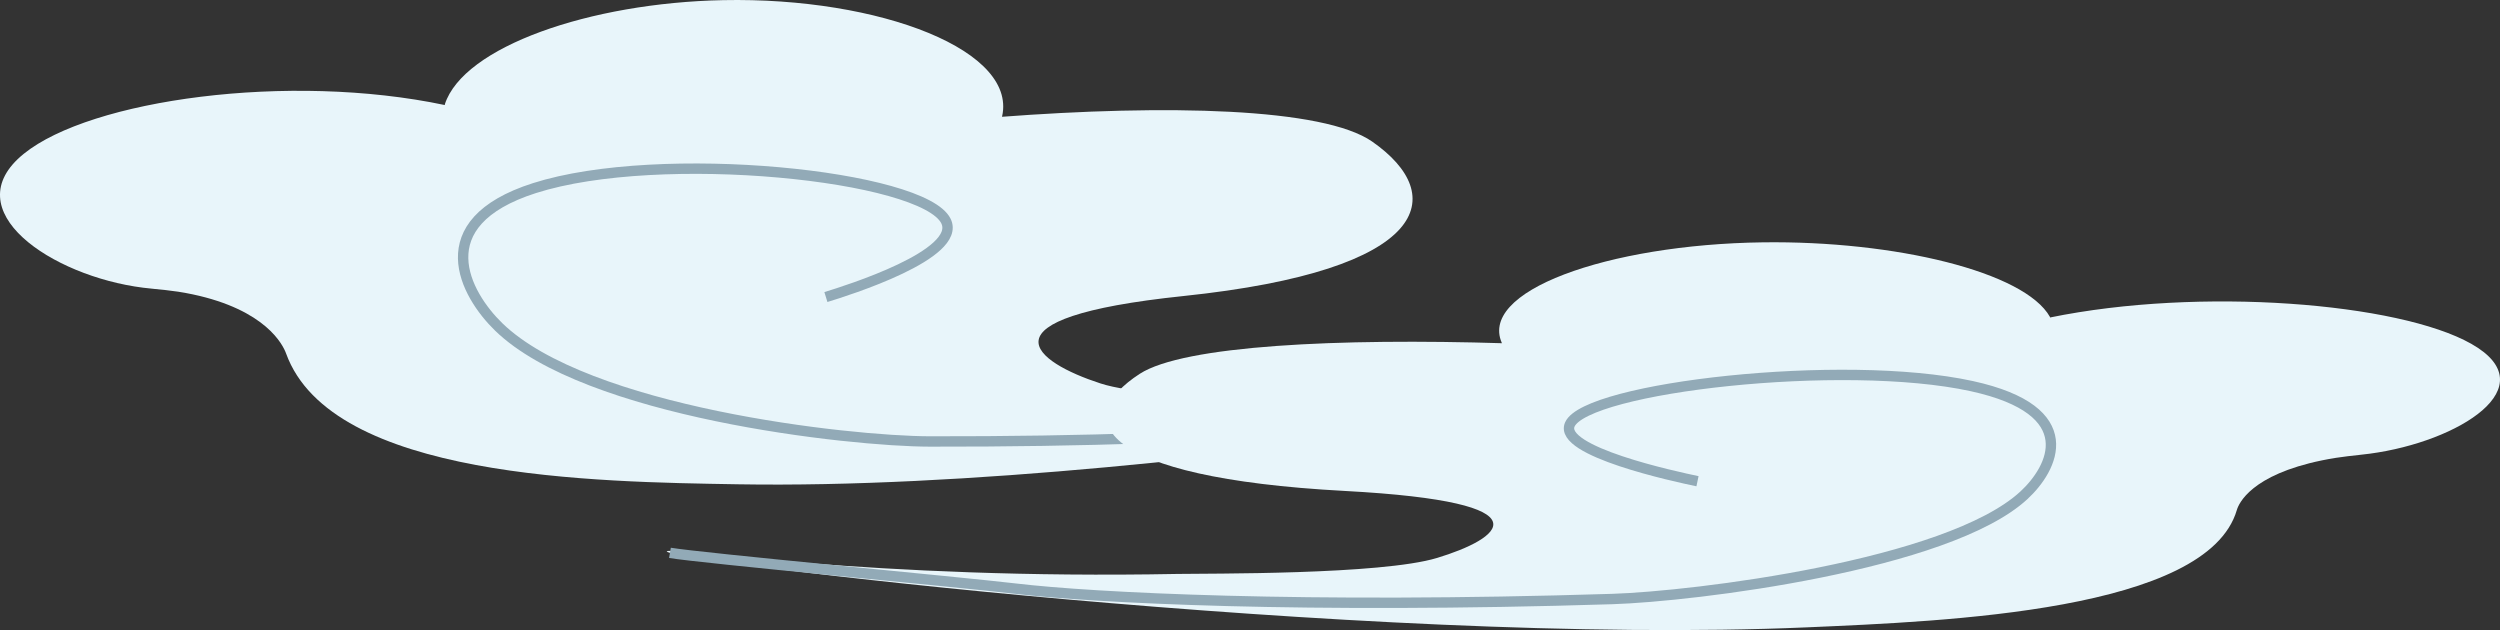 <svg xmlns="http://www.w3.org/2000/svg" viewBox="0 0 2408.82 607.12"><rect x="0" y="0" width="2408.82" height="607.12" fill="#333333" stroke="none"/><defs><style>.cls-1{fill:#e8f5fa;}.cls-2{fill:none;stroke:#92aab7;stroke-miterlimit:10;stroke-width:10px;}</style></defs><title>Cloud9</title><g id="图层_2" data-name="图层 2"><g id="图层_4" data-name="图层 4"><path class="cls-1" d="M962.86,112.71c160.54-12.22,312.36-9,359.29,23.72,74.07,51.62,57.14,123.81-181.93,148.81-202.21,21.15-143,63.73-79.9,84.2,57.2,18.55,225.56,10.37,254.8,10,297.45-3.84,487.17-50.43,493.23-45.81,12.08,9.2-666.52,140.27-1097.29,133-136.47-2.32-391.68-5.21-435.45-126.13-2.88-7.95-19.21-41.91-90.16-56.92-20.06-4.24-33.25-4.55-47.63-6.38-88.42-11.24-182.17-74.6-114.92-129C87.36,96,278.21,69.46,428.68,101.23l-.09-.68C446.51,45.11,568.16,2.74,696.78.13c150.63-3.06,287.47,48.88,268,115"/><path class="cls-2" d="M795.77,286.2c20.69-6.33,131.37-41.06,115.71-73.15-21.52-44.12-275.61-70.44-396.55-31.8C409.8,214.84,448.32,283.79,480.6,315.08,565.07,397,817.09,425.22,896.05,425.37c301.74.57,505.37-20.22,578.85-34.05,51.69-9.73,302.18-48.31,330.79-55.67"/><path class="cls-1" d="M1449.71,330.77c-159.83-5-309.19,2.05-351.51,29.41-66.78,43.19-41.32,100,197.52,112.86,202,10.85,148.75,46.42,89,64.53C1330.6,554,1163.54,552.45,1134.65,553c-293.86,5.7-486.65-25.73-492.07-21.88-10.79,7.66,674.47,91.82,1098.47,73.34,134.33-5.85,385.7-15.66,414.19-113,1.88-6.4,13.86-33.86,82-47.87,19.28-4,32.25-4.59,46.21-6.47,85.85-11.53,170.63-64.62,97.68-105.86-69.9-39.53-261.38-55-405.93-25.34v-.53c-24.41-43.52-149.54-73.6-276.73-71.89-148.94,2-277.6,47.29-250.33,99.2"/><path class="cls-2" d="M1635.59,463.67c-21.18-4.42-134.56-28.76-123-54.71,15.87-35.67,263.3-64.06,387.28-36.92,107.77,23.59,78.16,79.49,50.12,105.3-73.37,67.54-318.53,97.39-396.39,99.83-297.55,9.33-500.93-1.19-575.09-10-52.17-6.2-303.92-29.49-333-34.49"/></g></g></svg>